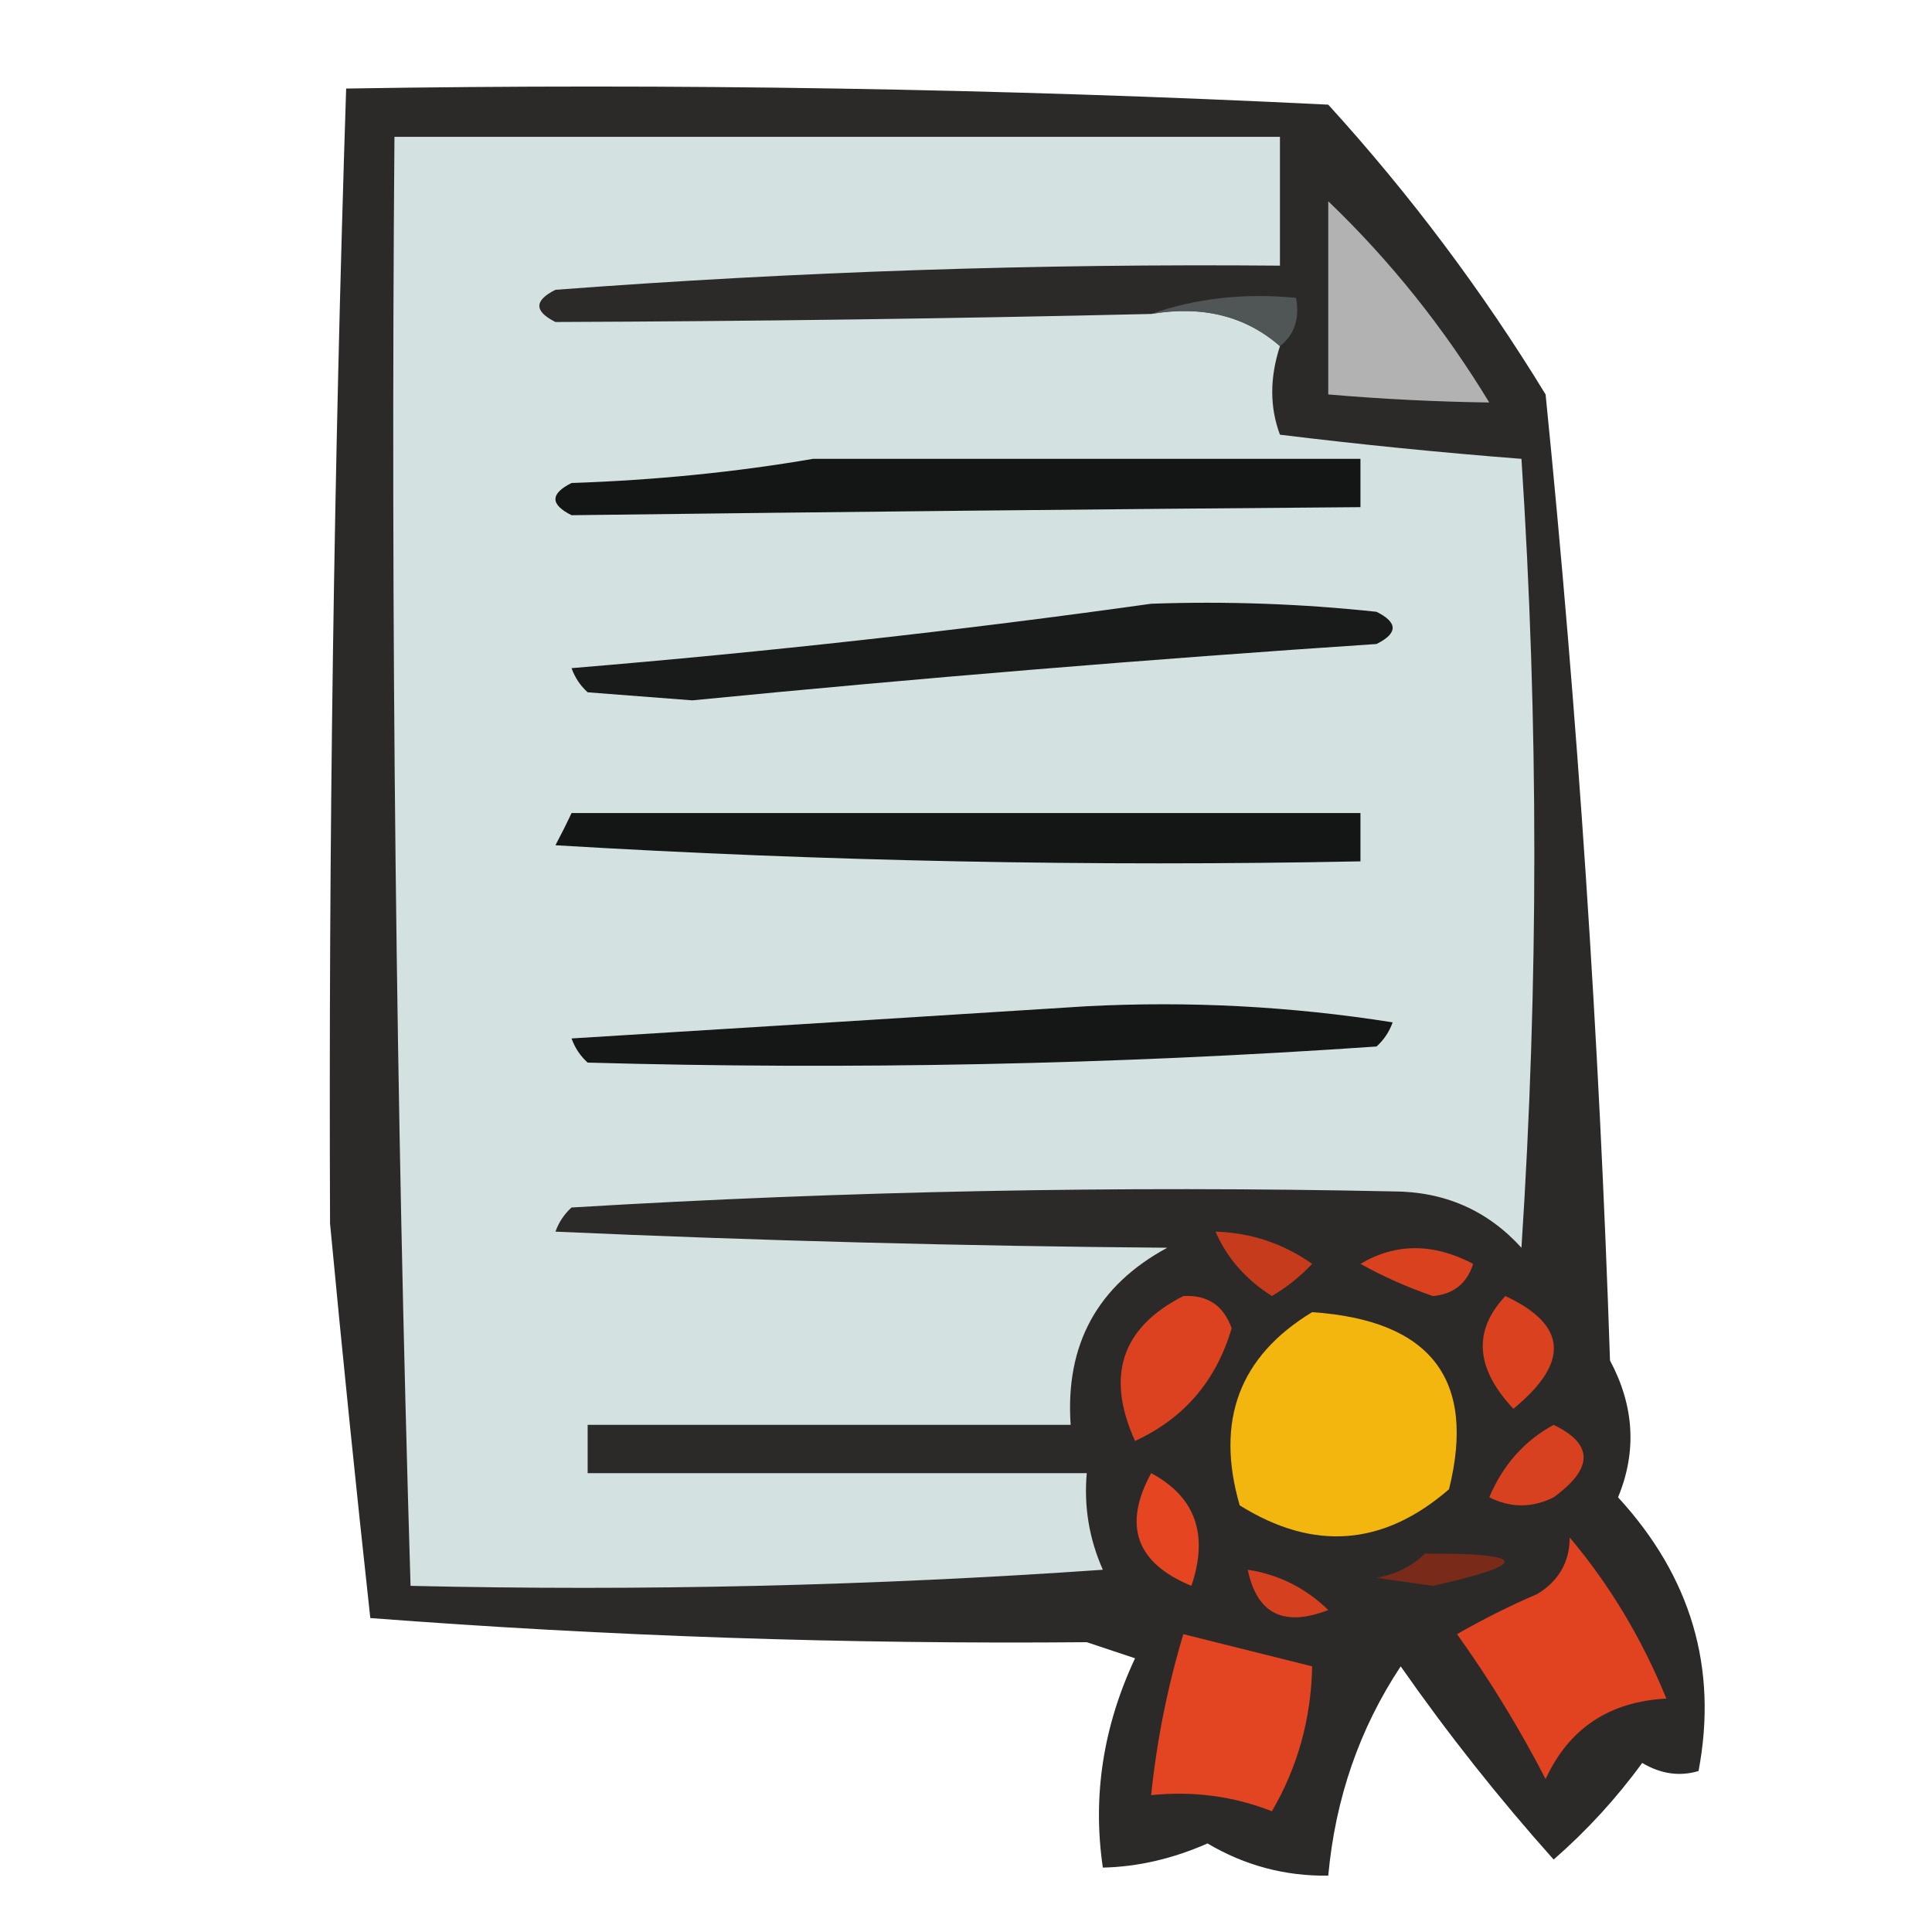 <?xml version="1.0" encoding="UTF-8"?>
<!DOCTYPE svg PUBLIC "-//W3C//DTD SVG 1.1//EN" "http://www.w3.org/Graphics/SVG/1.1/DTD/svg11.dtd">
<svg xmlns="http://www.w3.org/2000/svg" version="1.1" width="120px" height="120px" style="shape-rendering:geometricPrecision; text-rendering:geometricPrecision; image-rendering:optimizeQuality; fill-rule:evenodd; clip-rule:evenodd" xmlns:xlink="http://www.w3.org/1999/xlink">
<g><path style="opacity:0.867" fill="#0c0a09" d="M 21.5,5.5 C 41.844,5.167 62.178,5.5 82.5,6.5C 87.577,12.076 92.077,18.076 96,24.5C 97.999,44.397 99.332,64.397 100,84.5C 101.509,87.329 101.675,90.162 100.5,93C 105.041,97.943 106.708,103.61 105.5,110C 104.328,110.353 103.162,110.187 102,109.5C 100.398,111.698 98.565,113.698 96.5,115.5C 93.095,111.69 89.928,107.69 87,103.5C 84.442,107.362 82.942,111.695 82.5,116.5C 79.819,116.538 77.319,115.871 75,114.5C 72.842,115.451 70.675,115.951 68.5,116C 67.848,111.569 68.515,107.235 70.5,103C 69.5,102.667 68.5,102.333 67.5,102C 52.633,102.132 37.8,101.632 23,100.5C 22.107,92.339 21.273,84.173 20.5,76C 20.405,52.409 20.739,28.909 21.5,5.5 Z"/></g>
<g><path style="opacity:1" fill="#d3e1e1" d="M 71.5,19.5 C 74.698,18.964 77.365,19.631 79.5,21.5C 78.862,23.46 78.862,25.293 79.5,27C 84.496,27.611 89.496,28.111 94.5,28.5C 95.567,44.836 95.567,61.17 94.5,77.5C 92.383,75.169 89.716,74.003 86.5,74C 69.493,73.641 52.493,73.975 35.5,75C 35.043,75.414 34.709,75.914 34.5,76.5C 47.176,77.064 59.842,77.397 72.5,77.5C 68.157,79.85 66.157,83.516 66.5,88.5C 56.5,88.5 46.5,88.5 36.5,88.5C 36.5,89.5 36.5,90.5 36.5,91.5C 46.833,91.5 57.167,91.5 67.5,91.5C 67.318,93.591 67.652,95.591 68.5,97.5C 54.182,98.499 39.849,98.833 25.5,98.5C 24.593,68.511 24.26,38.511 24.5,8.5C 42.833,8.5 61.167,8.5 79.5,8.5C 79.5,11.167 79.5,13.833 79.5,16.5C 64.479,16.369 49.479,16.869 34.5,18C 33.167,18.667 33.167,19.333 34.5,20C 46.824,19.955 59.158,19.789 71.5,19.5 Z"/></g>
<g><path style="opacity:1" fill="#b2b2b2" d="M 82.5,12.5 C 86.349,16.19 89.683,20.357 92.5,25C 89.2,24.954 85.866,24.788 82.5,24.5C 82.5,20.5 82.5,16.5 82.5,12.5 Z"/></g>
<g><path style="opacity:0.784" fill="#5b6161" d="M 71.5,19.5 C 74.287,18.523 77.287,18.19 80.5,18.5C 80.737,19.791 80.404,20.791 79.5,21.5C 77.365,19.631 74.698,18.964 71.5,19.5 Z"/></g>
<g><path style="opacity:0.977" fill="#111212" d="M 50.5,28.5 C 61.833,28.5 73.167,28.5 84.5,28.5C 84.5,29.5 84.5,30.5 84.5,31.5C 68.155,31.628 51.822,31.795 35.5,32C 34.167,31.333 34.167,30.667 35.5,30C 40.684,29.826 45.684,29.326 50.5,28.5 Z"/></g>
<g><path style="opacity:0.989" fill="#181919" d="M 71.5,37.5 C 76.178,37.334 80.845,37.501 85.5,38C 86.833,38.667 86.833,39.333 85.5,40C 71.316,40.946 57.15,42.113 43,43.5C 40.833,43.333 38.667,43.167 36.5,43C 36.043,42.586 35.709,42.086 35.5,41.5C 47.683,40.489 59.683,39.156 71.5,37.5 Z"/></g>
<g><path style="opacity:0.986" fill="#131414" d="M 35.5,50.5 C 51.833,50.5 68.167,50.5 84.5,50.5C 84.5,51.5 84.5,52.5 84.5,53.5C 67.82,53.833 51.153,53.499 34.5,52.5C 34.863,51.816 35.196,51.15 35.5,50.5 Z"/></g>
<g><path style="opacity:0.993" fill="#151616" d="M 67.5,62.5 C 73.868,62.17 80.201,62.504 86.5,63.5C 86.291,64.086 85.957,64.586 85.5,65C 69.177,66.123 52.844,66.457 36.5,66C 36.043,65.586 35.709,65.086 35.5,64.5C 46.326,63.833 56.992,63.167 67.5,62.5 Z"/></g>
<g><path style="opacity:1" fill="#c53b1c" d="M 75.5,76.5 C 77.696,76.565 79.696,77.232 81.5,78.5C 80.758,79.287 79.925,79.954 79,80.5C 77.373,79.468 76.207,78.134 75.5,76.5 Z"/></g>
<g><path style="opacity:1" fill="#da411f" d="M 84.5,78.5 C 86.693,77.203 89.027,77.203 91.5,78.5C 91.113,79.72 90.28,80.386 89,80.5C 87.415,79.956 85.915,79.289 84.5,78.5 Z"/></g>
<g><path style="opacity:1" fill="#d9411f" d="M 93.5,80.5 C 97.344,82.291 97.511,84.625 94,87.5C 91.641,84.991 91.475,82.657 93.5,80.5 Z"/></g>
<g><path style="opacity:1" fill="#dc4220" d="M 73.5,80.5 C 74.995,80.415 75.995,81.082 76.5,82.5C 75.535,85.773 73.535,88.106 70.5,89.5C 68.664,85.45 69.664,82.45 73.5,80.5 Z"/></g>
<g><path style="opacity:1" fill="#f2b60f" d="M 81.5,81.5 C 88.868,82.004 91.701,85.671 90,92.5C 85.924,96.034 81.591,96.367 77,93.5C 75.478,88.241 76.978,84.241 81.5,81.5 Z"/></g>
<g><path style="opacity:1" fill="#d8411f" d="M 96.5,88.5 C 98.981,89.696 98.981,91.196 96.5,93C 95.167,93.667 93.833,93.667 92.5,93C 93.357,90.981 94.691,89.481 96.5,88.5 Z"/></g>
<g><path style="opacity:1" fill="#e54521" d="M 71.5,91.5 C 74.247,92.973 75.081,95.306 74,98.5C 70.564,97.086 69.73,94.752 71.5,91.5 Z"/></g>
<g><path style="opacity:0.753" fill="#932b15" d="M 88.5,96.5 C 94.931,96.468 95.098,97.135 89,98.5C 87.833,98.333 86.667,98.167 85.5,98C 86.737,97.768 87.737,97.268 88.5,96.5 Z"/></g>
<g><path style="opacity:1" fill="#e14321" d="M 97.5,95.5 C 99.977,98.438 101.977,101.771 103.5,105.5C 99.95,105.692 97.45,107.358 96,110.5C 94.397,107.388 92.563,104.388 90.5,101.5C 92.113,100.573 93.779,99.739 95.5,99C 96.823,98.184 97.489,97.017 97.5,95.5 Z"/></g>
<g><path style="opacity:1" fill="#d5401f" d="M 77.5,97.5 C 79.423,97.795 81.09,98.628 82.5,100C 79.738,101.077 78.072,100.244 77.5,97.5 Z"/></g>
<g><path style="opacity:1" fill="#e34421" d="M 73.5,101.5 C 76.167,102.167 78.833,102.833 81.5,103.5C 81.438,106.753 80.604,109.753 79,112.5C 76.619,111.565 74.119,111.232 71.5,111.5C 71.851,108.097 72.518,104.763 73.5,101.5 Z"/></g>
</svg>

